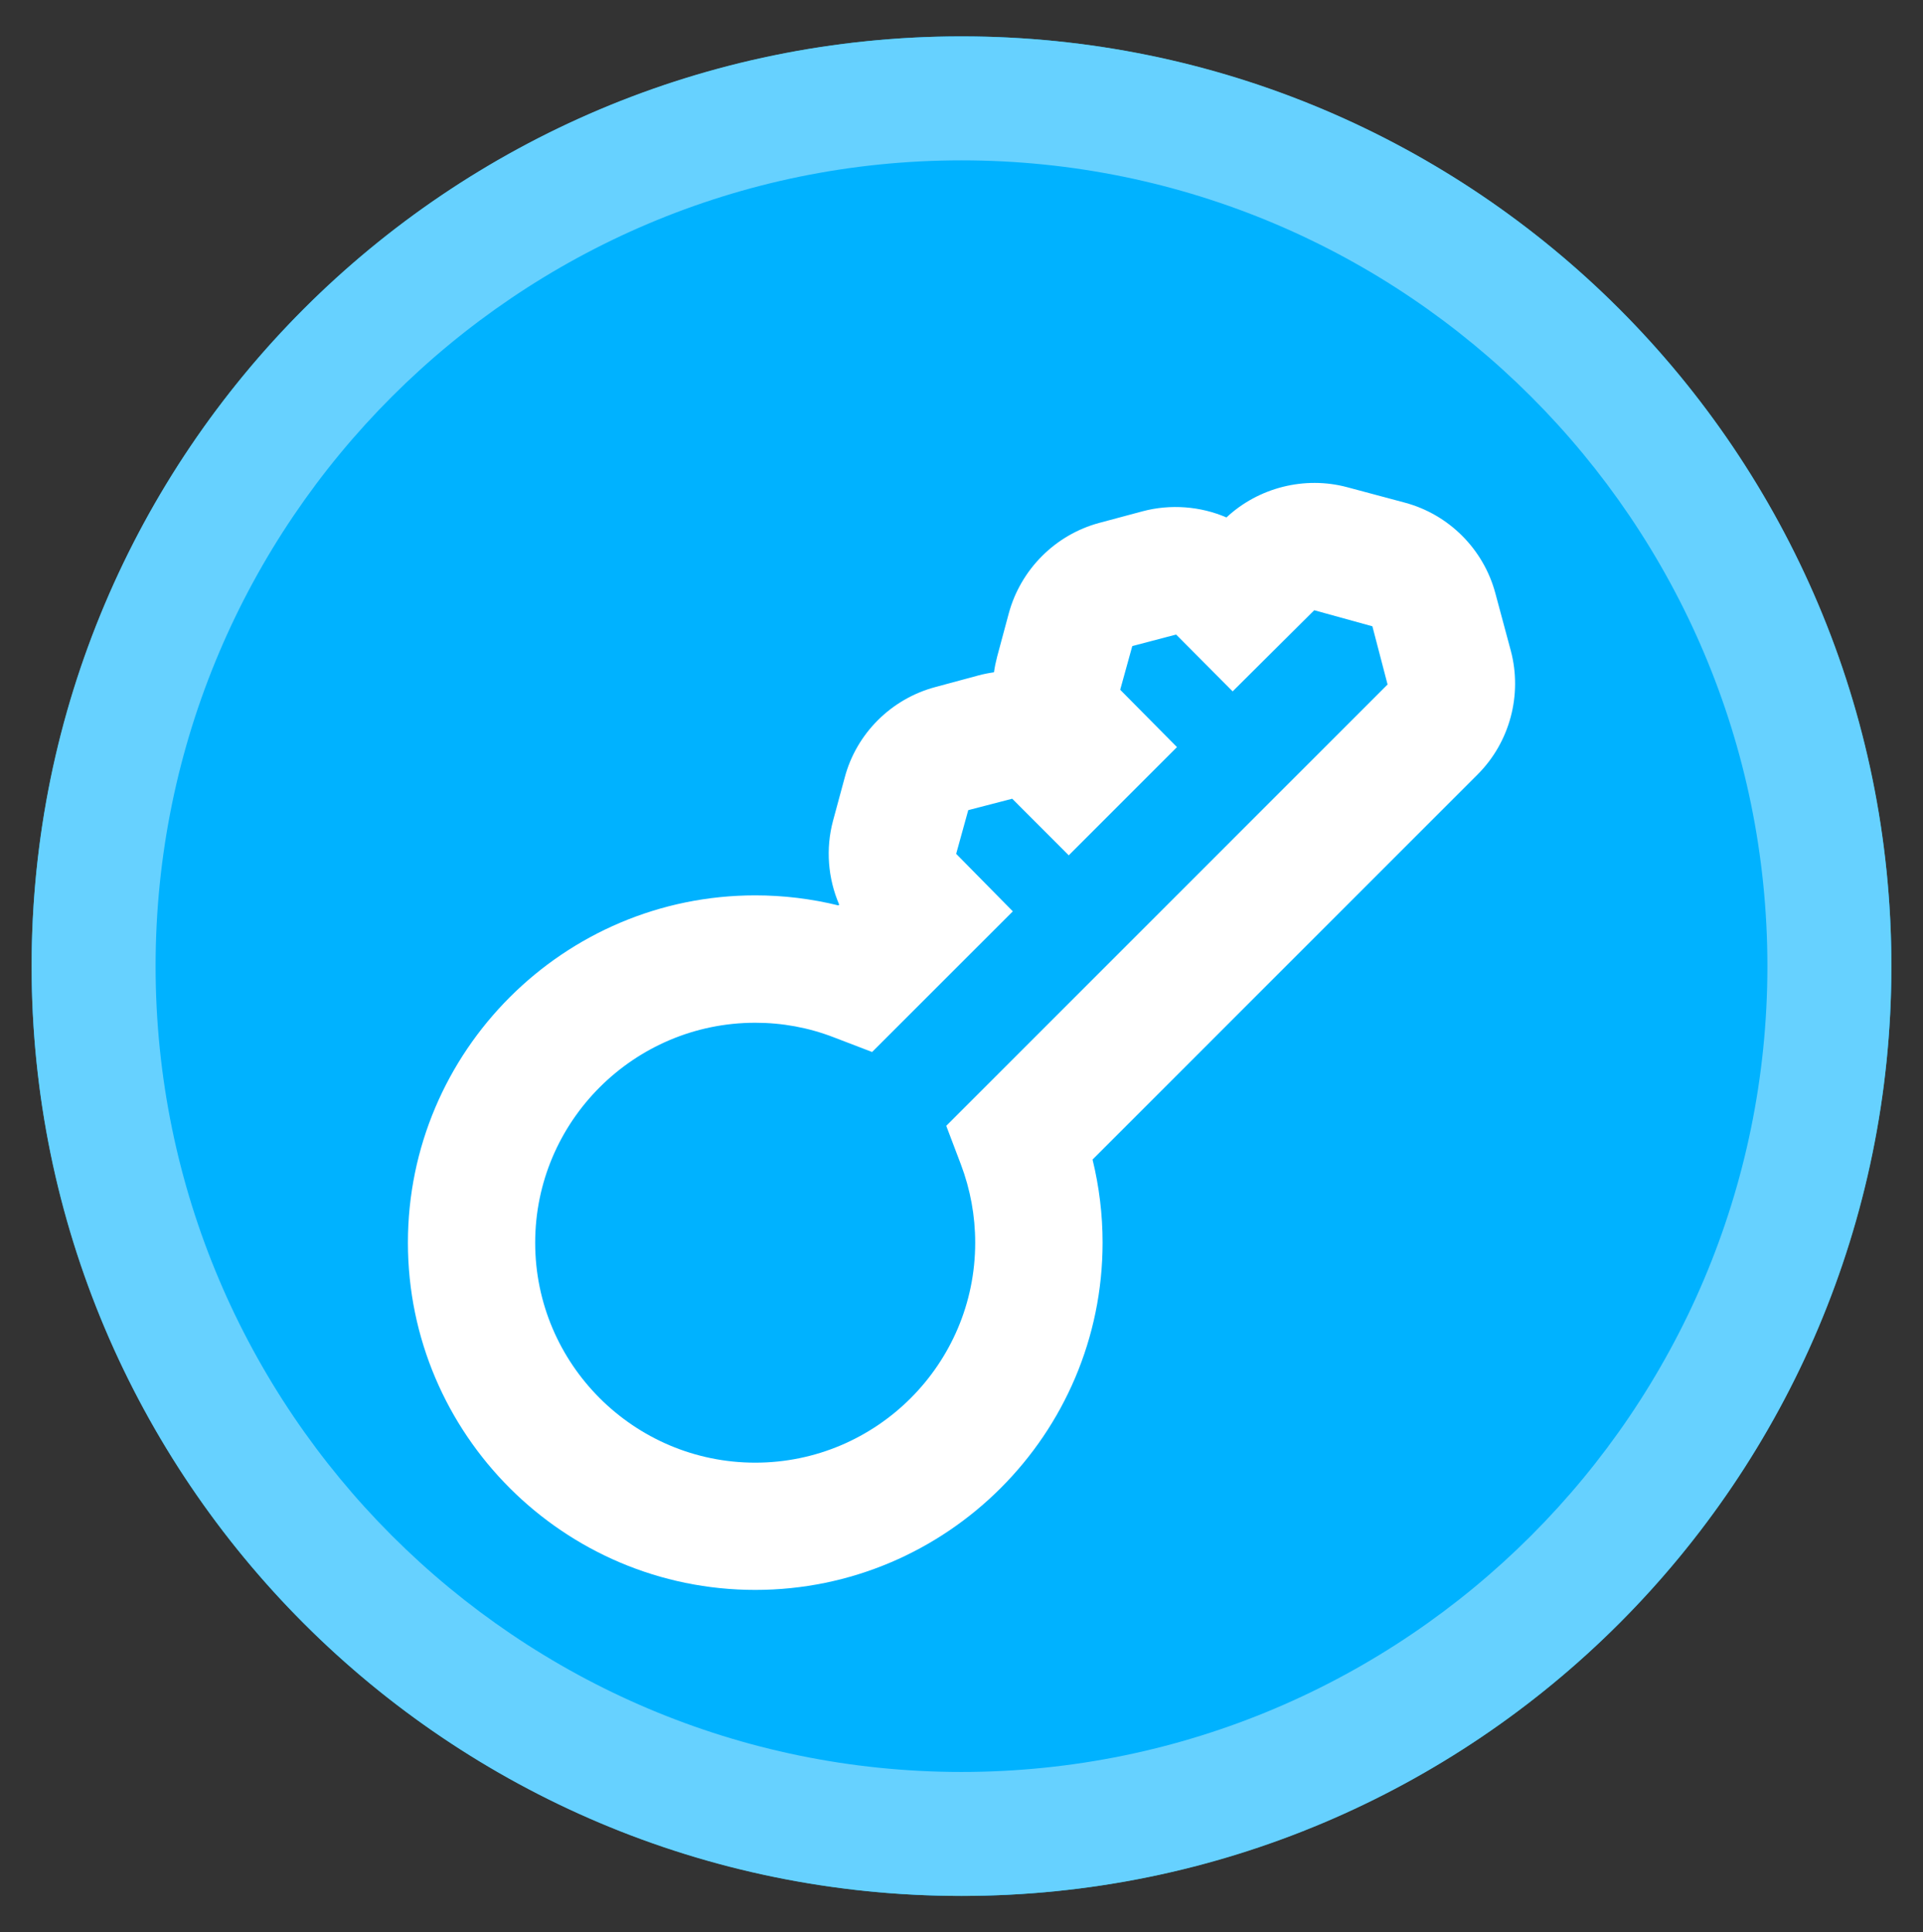 <?xml version="1.0" encoding="utf-8"?>
<!-- Generator: Adobe Illustrator 16.0.0, SVG Export Plug-In . SVG Version: 6.00 Build 0)  -->
<!DOCTYPE svg PUBLIC "-//W3C//DTD SVG 1.1//EN" "http://www.w3.org/Graphics/SVG/1.1/DTD/svg11.dtd">
<svg version="1.1" id="圖層_1" xmlns="http://www.w3.org/2000/svg" xmlns:xlink="http://www.w3.org/1999/xlink" x="0px" y="0px"
	 width="31.02px" height="31.174px" viewBox="0 0 31.02 31.174" enable-background="new 0 0 31.02 31.174" xml:space="preserve">
<rect x="0" y="0" width="31.02" height="31.174" fill="#333333" stroke="none"/>
<g>
	<g>
		<circle fill="#00B2FF" cx="15.51" cy="15.587" r="15"/>
		<path fill="#66D1FF" d="M15.51,2.587c7.168,0,13,5.831,13,13c0,7.168-5.832,13-13,13s-13-5.832-13-13
			C2.51,8.418,8.342,2.587,15.51,2.587 M15.51,0.587c-8.284,0-15,6.716-15,15s6.716,15,15,15s15-6.716,15-15
			S23.794,0.587,15.51,0.587L15.51,0.587z"/>
	</g>
	<g>
		<g>
			<defs>
				<circle id="SVGID_3_" cx="15.51" cy="15.587" r="12.877"/>
			</defs>
			<clipPath id="SVGID_2_">
				<use xlink:href="#SVGID_3_"  overflow="visible"/>
			</clipPath>
			<g clip-path="url(#SVGID_2_)">
				<path fill="#FFFFFF" d="M12.183,25.65c-3.089,0-5.603-2.513-5.603-5.602s2.514-5.603,5.603-5.603
					c0.456,0,0.905,0.055,1.341,0.162l0.013-0.013c-0.181-0.421-0.221-0.899-0.099-1.354l0.188-0.695
					c0.188-0.711,0.75-1.271,1.463-1.461l0.693-0.187c0.082-0.022,0.167-0.039,0.252-0.051c0.012-0.085,0.029-0.168,0.051-0.252
					l0.187-0.696c0.192-0.711,0.751-1.271,1.46-1.462l0.698-0.187c0.452-0.121,0.938-0.081,1.354,0.099
					c0.516-0.482,1.261-0.672,1.947-0.488l0.93,0.249c0.711,0.19,1.271,0.751,1.461,1.463l0.249,0.926
					c0.189,0.712-0.016,1.477-0.535,1.996l-6.212,6.213c0.107,0.438,0.162,0.886,0.162,1.341
					C17.785,23.137,15.271,25.65,12.183,25.65z M12.183,16.5c-1.957,0-3.55,1.592-3.55,3.549c0,1.956,1.593,3.548,3.55,3.548
					c1.956,0,3.548-1.592,3.548-3.548c0-0.435-0.078-0.859-0.231-1.264l-0.236-0.622l7.119-7.12l-0.245-0.939l-0.938-0.259
					l-1.316,1.309l-0.912-0.917l-0.707,0.186l-0.195,0.705l0.916,0.925l-1.746,1.746l-0.912-0.913l-0.709,0.184l-0.195,0.705
					l0.914,0.928l-2.27,2.269l-0.621-0.238C13.043,16.578,12.619,16.5,12.183,16.5z"/>
			</g>
		</g>
	</g>
</g>
</svg>
